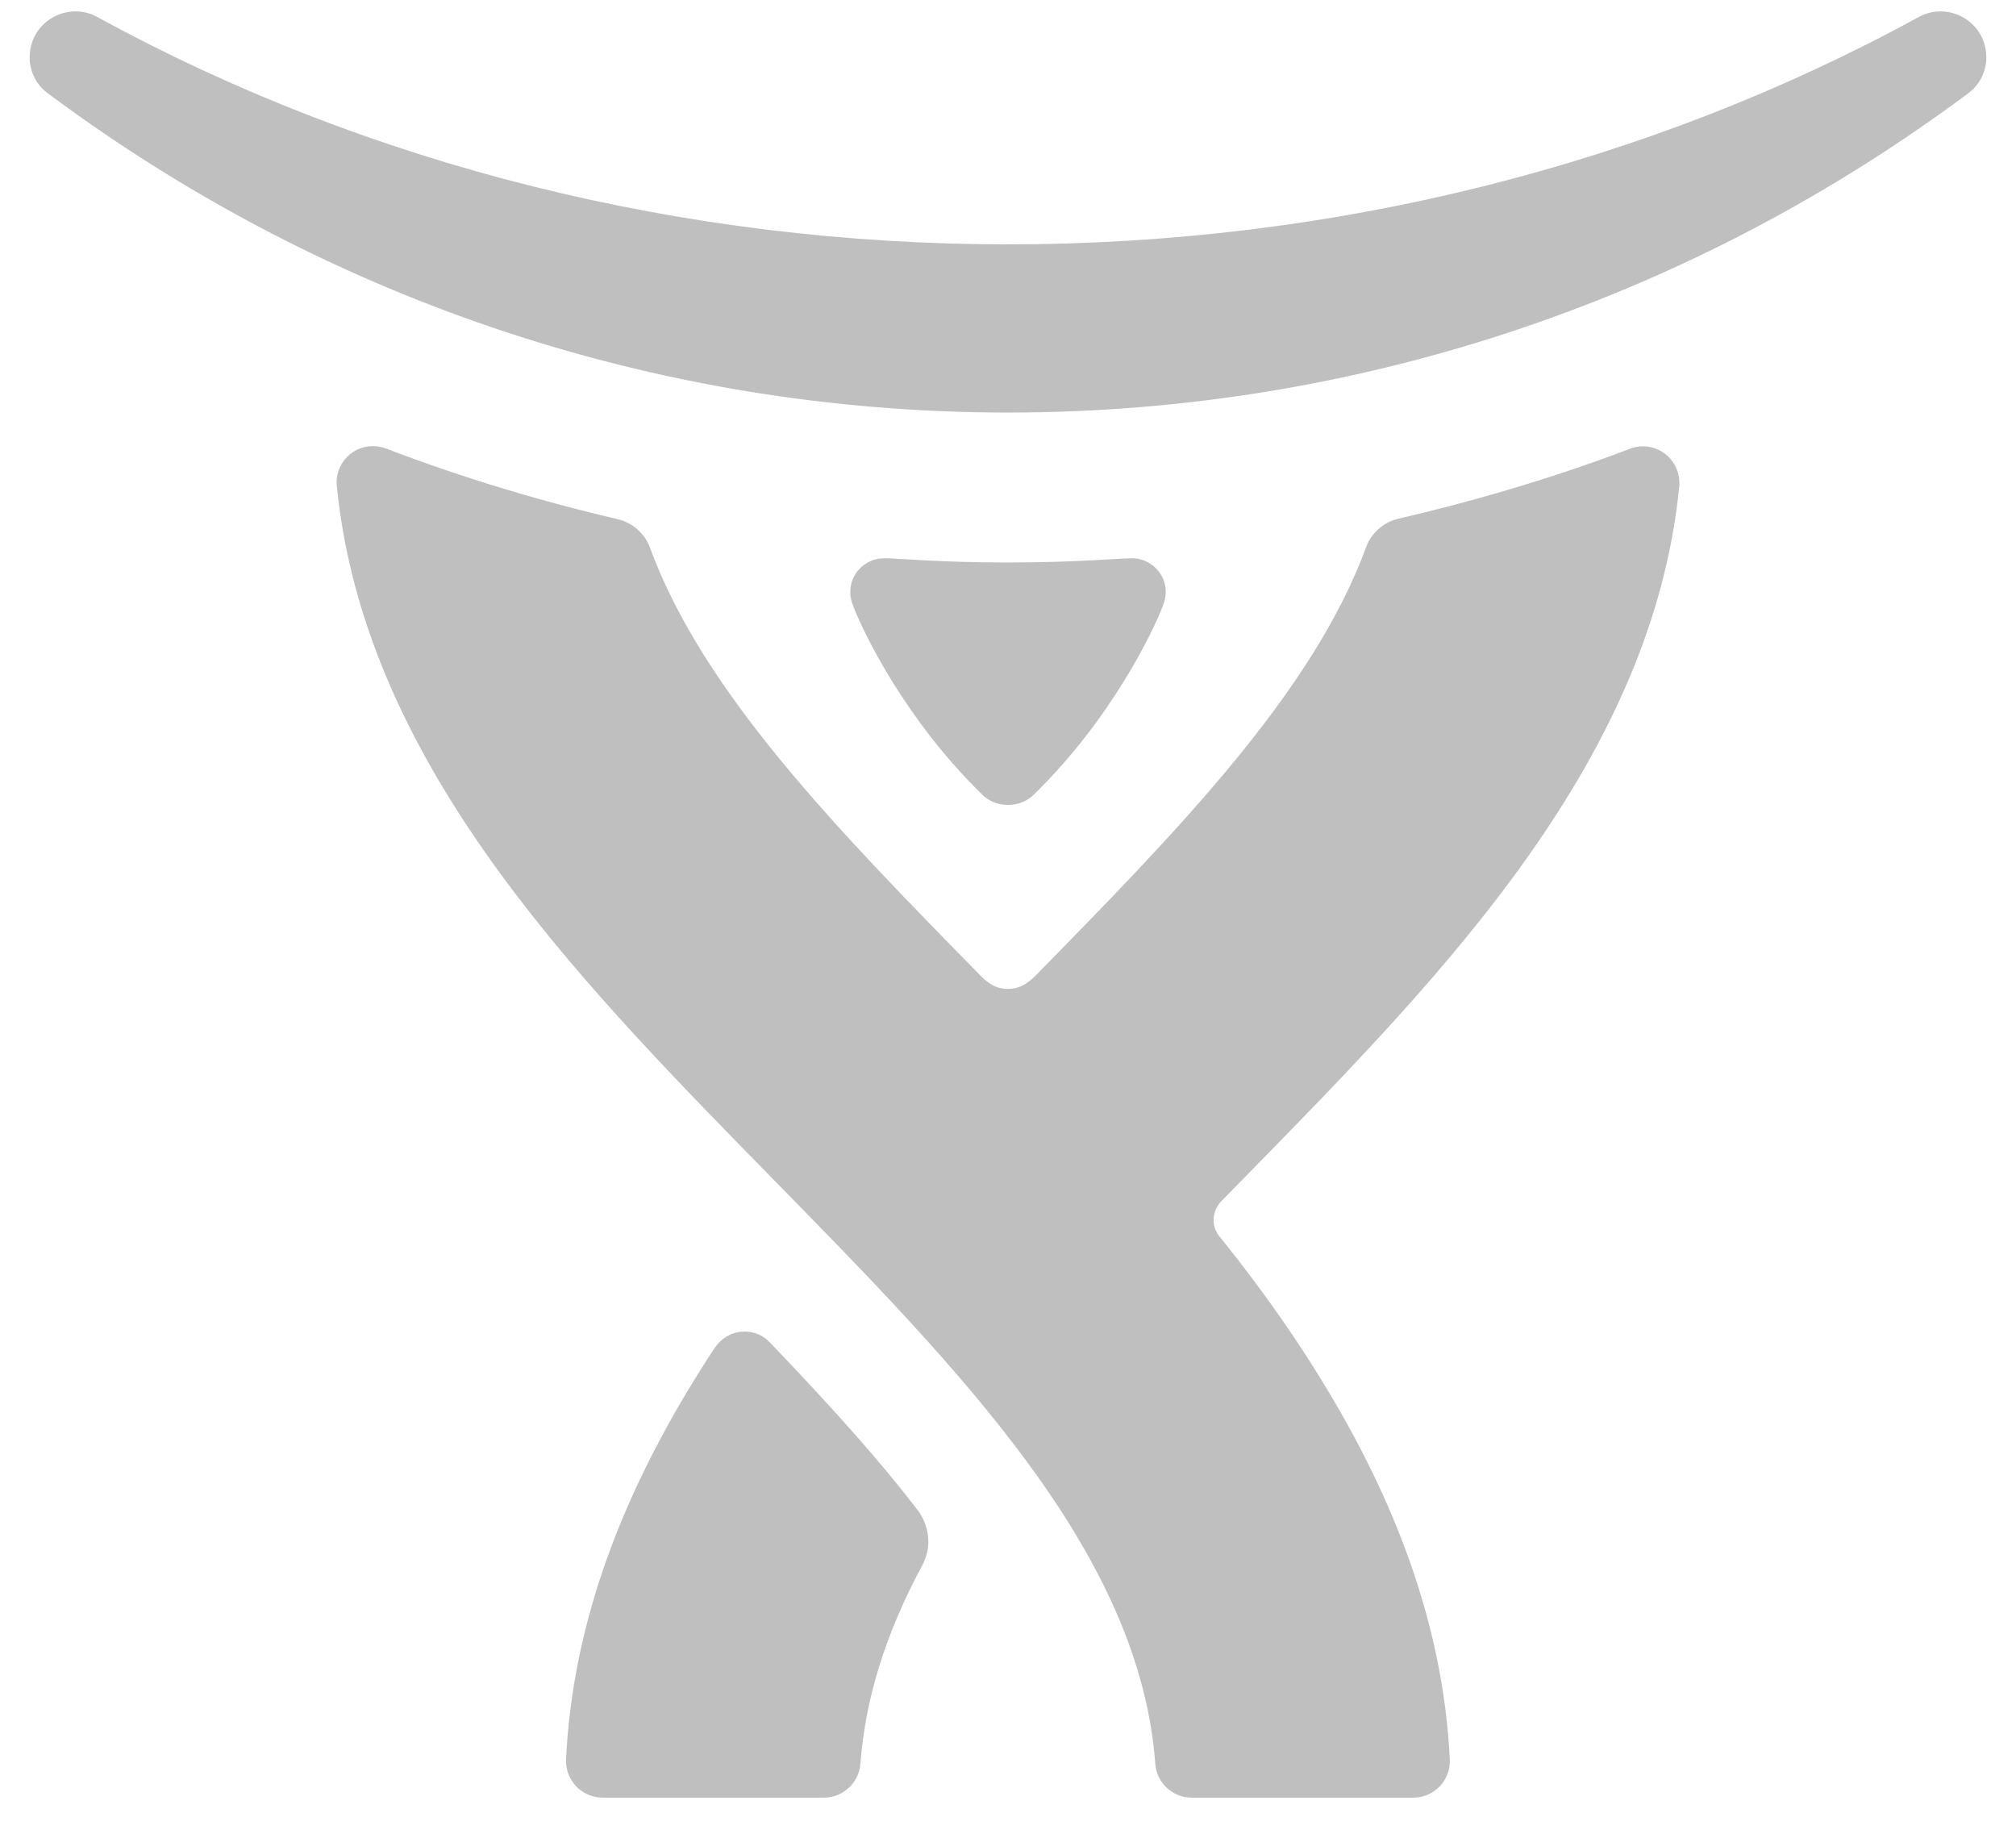 <?xml version="1.0" encoding="UTF-8" standalone="no"?>
<svg width="34px" height="31px" viewBox="0 0 34 31" version="1.1" xmlns="http://www.w3.org/2000/svg" xmlns:xlink="http://www.w3.org/1999/xlink" xmlns:sketch="http://www.bohemiancoding.com/sketch/ns">
    <!-- Generator: Sketch 3.2 (9961) - http://www.bohemiancoding.com/sketch -->
    <title>logo-atlassian-charlie</title>
    <desc>Created with Sketch.</desc>
    <defs></defs>
    <g id="Visual-Design" stroke="none" stroke-width="1" fill="none" fill-rule="evenodd" sketch:type="MSPage">
        <g id="1-splash" sketch:type="MSArtboardGroup" transform="translate(-173, -390)" fill-opacity="0.25" fill="#000000">
            <path d="M206.35,390.506 C206.203,390.309 205.97,390.192 205.725,390.192 C205.599,390.192 205.474,390.224 205.365,390.284 C200.782,392.792 195.468,394.119 190,394.121 C184.531,394.119 179.218,392.793 174.635,390.284 C174.526,390.224 174.401,390.192 174.275,390.192 C174.03,390.192 173.796,390.309 173.65,390.505 C173.433,390.794 173.426,391.278 173.796,391.566 C176.091,393.277 178.622,394.613 181.317,395.527 C184.11,396.475 187.031,396.956 189.999,396.957 L190.001,396.957 C192.968,396.956 195.89,396.475 198.683,395.527 C201.378,394.613 203.908,393.277 206.207,391.564 C206.573,391.277 206.566,390.793 206.35,390.506 Z M201.082,397.653 C200.973,397.57 200.842,397.526 200.709,397.526 C200.635,397.526 200.56,397.54 200.49,397.567 C199.161,398.075 197.812,398.461 196.581,398.748 C196.33,398.806 196.127,398.993 196.043,399.217 C195.146,401.674 192.855,404.014 190.452,406.465 C190.355,406.556 190.22,406.677 190,406.677 C189.781,406.677 189.647,406.56 189.549,406.465 C187.145,404.014 184.855,401.682 183.958,399.225 C183.873,399.001 183.67,398.814 183.42,398.756 C182.188,398.469 180.835,398.071 179.509,397.563 C179.437,397.536 179.363,397.523 179.289,397.523 C179.156,397.523 179.027,397.565 178.918,397.648 C178.748,397.778 178.659,397.988 178.68,398.19 C178.883,400.234 179.69,402.232 181.148,404.325 C182.517,406.293 184.304,408.115 186.031,409.877 C189.214,413.123 192.221,416.189 192.484,419.744 C192.508,420.065 192.776,420.314 193.098,420.314 L196.837,420.314 C197.005,420.314 197.166,420.244 197.283,420.122 C197.398,420 197.46,419.837 197.451,419.668 C197.334,417.291 196.439,414.911 194.716,412.392 C194.355,411.863 193.969,411.349 193.564,410.847 C193.4,410.642 193.469,410.387 193.595,410.259 C193.719,410.132 193.844,410.005 193.969,409.877 C195.697,408.114 197.483,406.293 198.853,404.325 C200.31,402.231 201.117,400.245 201.321,398.202 C201.341,397.997 201.248,397.779 201.082,397.653 Z M185.988,412.642 C185.899,412.549 185.769,412.455 185.551,412.455 C185.272,412.455 185.106,412.648 185.044,412.743 C183.471,415.137 182.659,417.396 182.546,419.666 C182.538,419.833 182.6,420 182.716,420.122 C182.832,420.243 182.995,420.314 183.163,420.314 L186.896,420.314 C187.217,420.314 187.488,420.062 187.511,419.742 C187.593,418.648 187.933,417.551 188.553,416.399 C188.768,416 188.601,415.625 188.477,415.465 C187.862,414.665 187.109,413.812 185.988,412.642 Z M190.004,399.485 C191.175,399.485 191.855,399.414 192.094,399.414 C192.383,399.414 192.66,399.651 192.66,399.983 C192.66,400.08 192.637,400.149 192.614,400.21 C192.458,400.626 191.75,402.12 190.432,403.403 C190.284,403.546 190.116,403.573 190,403.573 L189.999,403.573 C189.884,403.573 189.716,403.546 189.569,403.403 C188.25,402.12 187.541,400.626 187.386,400.21 C187.363,400.149 187.34,400.08 187.34,399.983 C187.34,399.651 187.617,399.414 187.906,399.414 C188.145,399.414 188.825,399.485 189.996,399.485 L190.004,399.485 Z" id="logo-atlassian-charlie" sketch:type="MSShapeGroup"></path>
        </g>
    </g>
</svg>